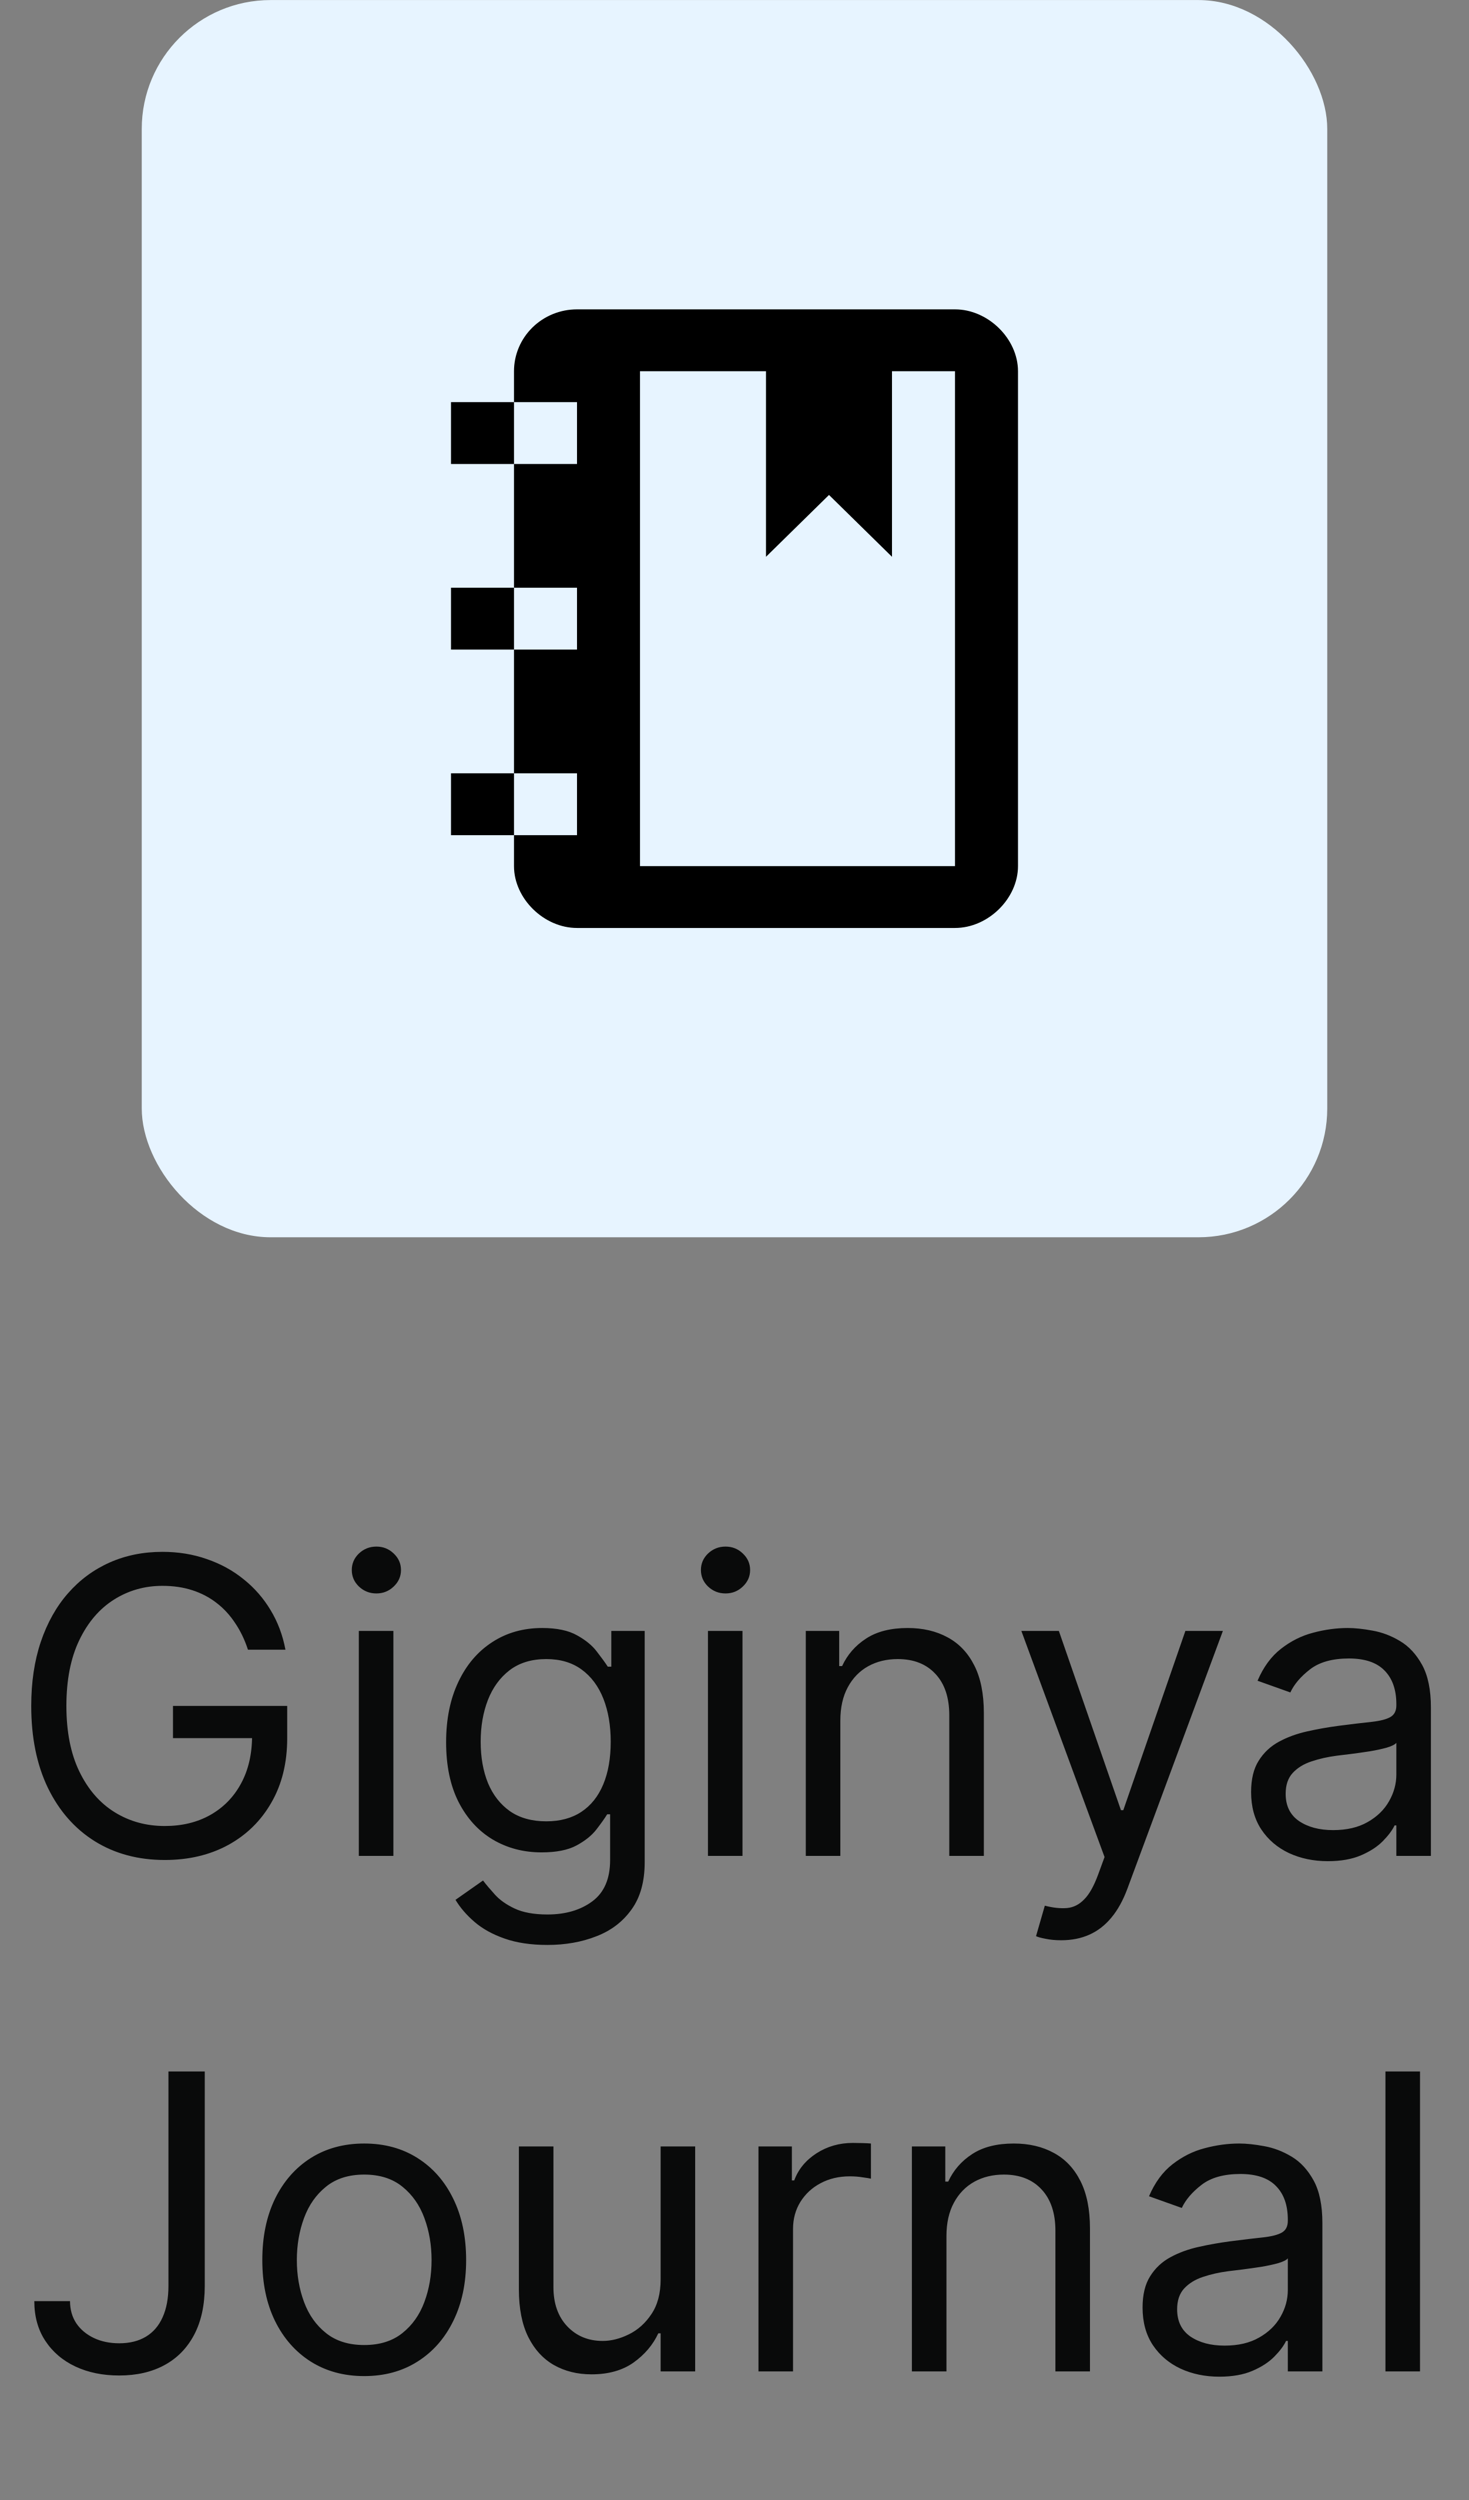 <svg width="57" height="97" viewBox="0 0 57 97" fill="none" xmlns="http://www.w3.org/2000/svg">
<rect x="0" y="0" width="57" height="97" fill="#808080" stroke="none"/>
<rect x="5.5" y="0.002" width="46" height="48" rx="5" fill="#E7F4FF"/>
<path d="M34.611 14.402V21.602L32.167 19.202L29.722 21.602V14.402H24.833V33.602H37.056V14.402H34.611ZM17.5 18.002V15.602H19.944V14.402C19.944 13.765 20.202 13.155 20.66 12.705C21.119 12.255 21.741 12.002 22.389 12.002H37.056C38.339 12.002 39.5 13.142 39.5 14.402V33.602C39.5 34.862 38.339 36.002 37.056 36.002H22.389C21.106 36.002 19.944 34.862 19.944 33.602V32.402H17.5V30.002H19.944V25.202H17.5V22.802H19.944V18.002H17.5ZM19.944 15.602V18.002H22.389V15.602H19.944ZM19.944 32.402H22.389V30.002H19.944V32.402ZM19.944 25.202H22.389V22.802H19.944V25.202Z" fill="black"/>
<path d="M9.621 64.002C9.496 63.619 9.332 63.277 9.127 62.974C8.926 62.667 8.686 62.405 8.406 62.19C8.129 61.974 7.815 61.809 7.462 61.695C7.11 61.581 6.724 61.525 6.303 61.525C5.614 61.525 4.987 61.703 4.423 62.059C3.858 62.415 3.409 62.94 3.076 63.633C2.743 64.326 2.576 65.176 2.576 66.184C2.576 67.191 2.745 68.042 3.082 68.735C3.419 69.428 3.875 69.953 4.451 70.309C5.027 70.665 5.674 70.843 6.394 70.843C7.061 70.843 7.648 70.701 8.156 70.417C8.667 70.129 9.065 69.724 9.349 69.201C9.637 68.674 9.781 68.055 9.781 67.343L10.212 67.434H6.712V66.184H11.144V67.434C11.144 68.392 10.94 69.225 10.53 69.934C10.125 70.642 9.565 71.191 8.849 71.582C8.137 71.968 7.318 72.161 6.394 72.161C5.364 72.161 4.459 71.919 3.678 71.434C2.902 70.949 2.296 70.26 1.86 69.366C1.428 68.472 1.212 67.411 1.212 66.184C1.212 65.263 1.335 64.436 1.582 63.701C1.832 62.962 2.184 62.333 2.638 61.815C3.093 61.295 3.631 60.898 4.252 60.621C4.873 60.345 5.557 60.206 6.303 60.206C6.917 60.206 7.489 60.299 8.019 60.485C8.553 60.667 9.029 60.926 9.445 61.263C9.866 61.597 10.216 61.996 10.496 62.462C10.777 62.924 10.97 63.438 11.076 64.002H9.621ZM13.923 72.002V63.275H15.264V72.002H13.923ZM14.604 61.82C14.343 61.82 14.118 61.731 13.928 61.553C13.743 61.375 13.65 61.161 13.65 60.911C13.65 60.661 13.743 60.447 13.928 60.269C14.118 60.091 14.343 60.002 14.604 60.002C14.866 60.002 15.089 60.091 15.275 60.269C15.464 60.447 15.559 60.661 15.559 60.911C15.559 61.161 15.464 61.375 15.275 61.553C15.089 61.731 14.866 61.82 14.604 61.82ZM21.242 75.457C20.595 75.457 20.038 75.373 19.572 75.207C19.106 75.044 18.718 74.828 18.407 74.559C18.1 74.294 17.856 74.01 17.674 73.707L18.742 72.957C18.863 73.116 19.017 73.297 19.202 73.502C19.388 73.71 19.642 73.89 19.964 74.042C20.29 74.197 20.716 74.275 21.242 74.275C21.947 74.275 22.528 74.104 22.986 73.763C23.445 73.422 23.674 72.888 23.674 72.161V70.388H23.56C23.462 70.547 23.322 70.744 23.14 70.979C22.962 71.21 22.704 71.417 22.367 71.599C22.034 71.777 21.583 71.866 21.015 71.866C20.31 71.866 19.678 71.699 19.117 71.366C18.56 71.032 18.119 70.547 17.793 69.911C17.471 69.275 17.31 68.502 17.31 67.593C17.31 66.699 17.468 65.921 17.782 65.258C18.096 64.591 18.534 64.076 19.095 63.712C19.655 63.345 20.303 63.161 21.038 63.161C21.606 63.161 22.057 63.256 22.39 63.445C22.727 63.631 22.985 63.843 23.163 64.082C23.345 64.316 23.485 64.51 23.583 64.661H23.72V63.275H25.015V72.252C25.015 73.002 24.845 73.612 24.504 74.082C24.166 74.555 23.712 74.902 23.14 75.121C22.572 75.345 21.939 75.457 21.242 75.457ZM21.197 70.661C21.735 70.661 22.189 70.538 22.56 70.292C22.932 70.046 23.214 69.691 23.407 69.229C23.6 68.767 23.697 68.214 23.697 67.57C23.697 66.941 23.602 66.386 23.413 65.905C23.223 65.424 22.943 65.047 22.572 64.775C22.201 64.502 21.742 64.366 21.197 64.366C20.629 64.366 20.155 64.51 19.776 64.797C19.401 65.085 19.119 65.472 18.93 65.957C18.744 66.441 18.651 66.979 18.651 67.57C18.651 68.176 18.746 68.712 18.935 69.178C19.129 69.64 19.413 70.004 19.788 70.269C20.166 70.53 20.636 70.661 21.197 70.661ZM27.47 72.002V63.275H28.81V72.002H27.47ZM28.151 61.82C27.89 61.82 27.665 61.731 27.475 61.553C27.29 61.375 27.197 61.161 27.197 60.911C27.197 60.661 27.29 60.447 27.475 60.269C27.665 60.091 27.89 60.002 28.151 60.002C28.413 60.002 28.636 60.091 28.822 60.269C29.011 60.447 29.106 60.661 29.106 60.911C29.106 61.161 29.011 61.375 28.822 61.553C28.636 61.731 28.413 61.82 28.151 61.82ZM32.607 66.752V72.002H31.266V63.275H32.562V64.638H32.675C32.88 64.195 33.191 63.839 33.607 63.57C34.024 63.297 34.562 63.161 35.221 63.161C35.812 63.161 36.329 63.282 36.772 63.525C37.215 63.763 37.56 64.127 37.806 64.616C38.052 65.1 38.175 65.714 38.175 66.457V72.002H36.834V66.547C36.834 65.862 36.657 65.328 36.3 64.945C35.944 64.559 35.456 64.366 34.834 64.366C34.407 64.366 34.024 64.458 33.687 64.644C33.353 64.83 33.09 65.1 32.897 65.457C32.704 65.813 32.607 66.244 32.607 66.752ZM41.177 75.275C40.95 75.275 40.747 75.256 40.569 75.218C40.391 75.184 40.268 75.15 40.2 75.116L40.541 73.934C40.866 74.017 41.154 74.047 41.404 74.025C41.654 74.002 41.876 73.89 42.069 73.689C42.266 73.493 42.446 73.172 42.609 72.729L42.859 72.047L39.631 63.275H41.086L43.495 70.229H43.586L45.995 63.275H47.45L43.745 73.275C43.578 73.725 43.372 74.099 43.126 74.394C42.88 74.693 42.593 74.915 42.268 75.059C41.946 75.203 41.582 75.275 41.177 75.275ZM51.522 72.207C50.969 72.207 50.467 72.102 50.016 71.894C49.566 71.682 49.208 71.377 48.943 70.979C48.677 70.578 48.545 70.093 48.545 69.525C48.545 69.025 48.643 68.619 48.84 68.309C49.037 67.994 49.3 67.748 49.63 67.57C49.959 67.392 50.323 67.26 50.721 67.172C51.122 67.082 51.526 67.01 51.931 66.957C52.461 66.888 52.891 66.837 53.221 66.803C53.554 66.765 53.797 66.703 53.948 66.616C54.103 66.528 54.181 66.377 54.181 66.161V66.116C54.181 65.555 54.028 65.119 53.721 64.809C53.418 64.498 52.958 64.343 52.34 64.343C51.7 64.343 51.198 64.483 50.834 64.763C50.471 65.044 50.215 65.343 50.068 65.661L48.795 65.207C49.022 64.676 49.325 64.263 49.704 63.968C50.086 63.669 50.503 63.46 50.954 63.343C51.408 63.222 51.855 63.161 52.295 63.161C52.575 63.161 52.897 63.195 53.261 63.263C53.628 63.328 53.982 63.462 54.323 63.667C54.668 63.871 54.954 64.18 55.181 64.593C55.408 65.006 55.522 65.559 55.522 66.252V72.002H54.181V70.82H54.113C54.022 71.01 53.87 71.212 53.658 71.428C53.446 71.644 53.164 71.828 52.812 71.979C52.459 72.131 52.03 72.207 51.522 72.207ZM51.727 71.002C52.257 71.002 52.704 70.898 53.068 70.689C53.435 70.481 53.711 70.212 53.897 69.883C54.086 69.553 54.181 69.207 54.181 68.843V67.616C54.124 67.684 53.999 67.746 53.806 67.803C53.617 67.856 53.397 67.903 53.147 67.945C52.901 67.983 52.66 68.017 52.425 68.047C52.194 68.074 52.007 68.097 51.863 68.116C51.514 68.161 51.189 68.235 50.886 68.337C50.586 68.436 50.344 68.585 50.158 68.786C49.977 68.983 49.886 69.252 49.886 69.593C49.886 70.059 50.058 70.411 50.403 70.65C50.751 70.885 51.193 71.002 51.727 71.002ZM6.536 80.366H7.945V88.684C7.945 89.426 7.808 90.057 7.536 90.576C7.263 91.095 6.878 91.489 6.382 91.758C5.886 92.027 5.301 92.161 4.626 92.161C3.99 92.161 3.424 92.046 2.928 91.814C2.431 91.58 2.041 91.246 1.757 90.814C1.473 90.383 1.331 89.869 1.331 89.275H2.717C2.717 89.604 2.799 89.892 2.962 90.138C3.128 90.381 3.356 90.57 3.643 90.707C3.931 90.843 4.259 90.911 4.626 90.911C5.032 90.911 5.376 90.826 5.661 90.655C5.945 90.485 6.161 90.235 6.308 89.905C6.46 89.572 6.536 89.165 6.536 88.684V80.366ZM14.132 92.184C13.344 92.184 12.653 91.996 12.058 91.621C11.467 91.246 11.005 90.722 10.672 90.047C10.342 89.373 10.178 88.585 10.178 87.684C10.178 86.775 10.342 85.981 10.672 85.303C11.005 84.625 11.467 84.099 12.058 83.724C12.653 83.349 13.344 83.161 14.132 83.161C14.92 83.161 15.609 83.349 16.2 83.724C16.795 84.099 17.257 84.625 17.587 85.303C17.92 85.981 18.087 86.775 18.087 87.684C18.087 88.585 17.92 89.373 17.587 90.047C17.257 90.722 16.795 91.246 16.2 91.621C15.609 91.996 14.92 92.184 14.132 92.184ZM14.132 90.979C14.731 90.979 15.223 90.826 15.609 90.519C15.996 90.212 16.282 89.809 16.467 89.309C16.653 88.809 16.746 88.267 16.746 87.684C16.746 87.1 16.653 86.557 16.467 86.053C16.282 85.549 15.996 85.142 15.609 84.832C15.223 84.521 14.731 84.366 14.132 84.366C13.534 84.366 13.041 84.521 12.655 84.832C12.268 85.142 11.982 85.549 11.797 86.053C11.611 86.557 11.518 87.1 11.518 87.684C11.518 88.267 11.611 88.809 11.797 89.309C11.982 89.809 12.268 90.212 12.655 90.519C13.041 90.826 13.534 90.979 14.132 90.979ZM25.634 88.434V83.275H26.974V92.002H25.634V90.525H25.543C25.338 90.968 25.02 91.345 24.588 91.655C24.156 91.962 23.611 92.116 22.952 92.116C22.406 92.116 21.921 91.996 21.497 91.758C21.073 91.515 20.74 91.152 20.497 90.667C20.255 90.178 20.134 89.563 20.134 88.82V83.275H21.474V88.729C21.474 89.366 21.652 89.873 22.009 90.252C22.368 90.631 22.827 90.82 23.384 90.82C23.717 90.82 24.056 90.735 24.401 90.564C24.749 90.394 25.041 90.133 25.276 89.78C25.514 89.428 25.634 88.979 25.634 88.434ZM29.43 92.002V83.275H30.726V84.593H30.817C30.976 84.161 31.264 83.811 31.68 83.542C32.097 83.273 32.567 83.138 33.09 83.138C33.188 83.138 33.311 83.14 33.459 83.144C33.606 83.148 33.718 83.153 33.794 83.161V84.525C33.749 84.513 33.644 84.496 33.481 84.474C33.322 84.447 33.154 84.434 32.976 84.434C32.552 84.434 32.173 84.523 31.84 84.701C31.51 84.875 31.249 85.118 31.055 85.428C30.866 85.735 30.771 86.085 30.771 86.479V92.002H29.43ZM36.724 86.752V92.002H35.383V83.275H36.679V84.638H36.793C36.997 84.195 37.308 83.839 37.724 83.57C38.141 83.297 38.679 83.161 39.338 83.161C39.929 83.161 40.446 83.282 40.889 83.525C41.332 83.763 41.677 84.127 41.923 84.616C42.169 85.1 42.293 85.714 42.293 86.457V92.002H40.952V86.547C40.952 85.862 40.774 85.328 40.418 84.945C40.062 84.559 39.573 84.366 38.952 84.366C38.524 84.366 38.141 84.458 37.804 84.644C37.471 84.83 37.207 85.1 37.014 85.457C36.821 85.813 36.724 86.244 36.724 86.752ZM47.311 92.207C46.758 92.207 46.256 92.102 45.805 91.894C45.355 91.682 44.997 91.377 44.731 90.979C44.466 90.578 44.334 90.093 44.334 89.525C44.334 89.025 44.432 88.619 44.629 88.309C44.826 87.994 45.09 87.748 45.419 87.57C45.749 87.392 46.112 87.26 46.51 87.172C46.911 87.082 47.315 87.01 47.72 86.957C48.251 86.888 48.68 86.837 49.01 86.803C49.343 86.765 49.586 86.703 49.737 86.616C49.892 86.528 49.97 86.377 49.97 86.161V86.116C49.97 85.555 49.817 85.119 49.51 84.809C49.207 84.498 48.747 84.343 48.129 84.343C47.489 84.343 46.987 84.483 46.624 84.763C46.26 85.044 46.004 85.343 45.856 85.661L44.584 85.207C44.811 84.676 45.114 84.263 45.493 83.968C45.876 83.669 46.292 83.46 46.743 83.343C47.197 83.222 47.644 83.161 48.084 83.161C48.364 83.161 48.686 83.195 49.05 83.263C49.417 83.328 49.771 83.462 50.112 83.667C50.457 83.871 50.743 84.18 50.97 84.593C51.197 85.006 51.311 85.559 51.311 86.252V92.002H49.97V90.82H49.902C49.811 91.01 49.66 91.212 49.447 91.428C49.235 91.644 48.953 91.828 48.601 91.979C48.249 92.131 47.819 92.207 47.311 92.207ZM47.516 91.002C48.046 91.002 48.493 90.898 48.856 90.689C49.224 90.481 49.501 90.212 49.686 89.883C49.876 89.553 49.97 89.207 49.97 88.843V87.616C49.913 87.684 49.788 87.746 49.595 87.803C49.406 87.856 49.186 87.903 48.936 87.945C48.69 87.983 48.449 88.017 48.215 88.047C47.983 88.074 47.796 88.097 47.652 88.116C47.303 88.161 46.978 88.235 46.675 88.337C46.376 88.436 46.133 88.585 45.947 88.786C45.766 88.983 45.675 89.252 45.675 89.593C45.675 90.059 45.847 90.411 46.192 90.65C46.54 90.885 46.981 91.002 47.516 91.002ZM55.099 80.366V92.002H53.758V80.366H55.099Z" fill="#090A0A"/>
</svg>
